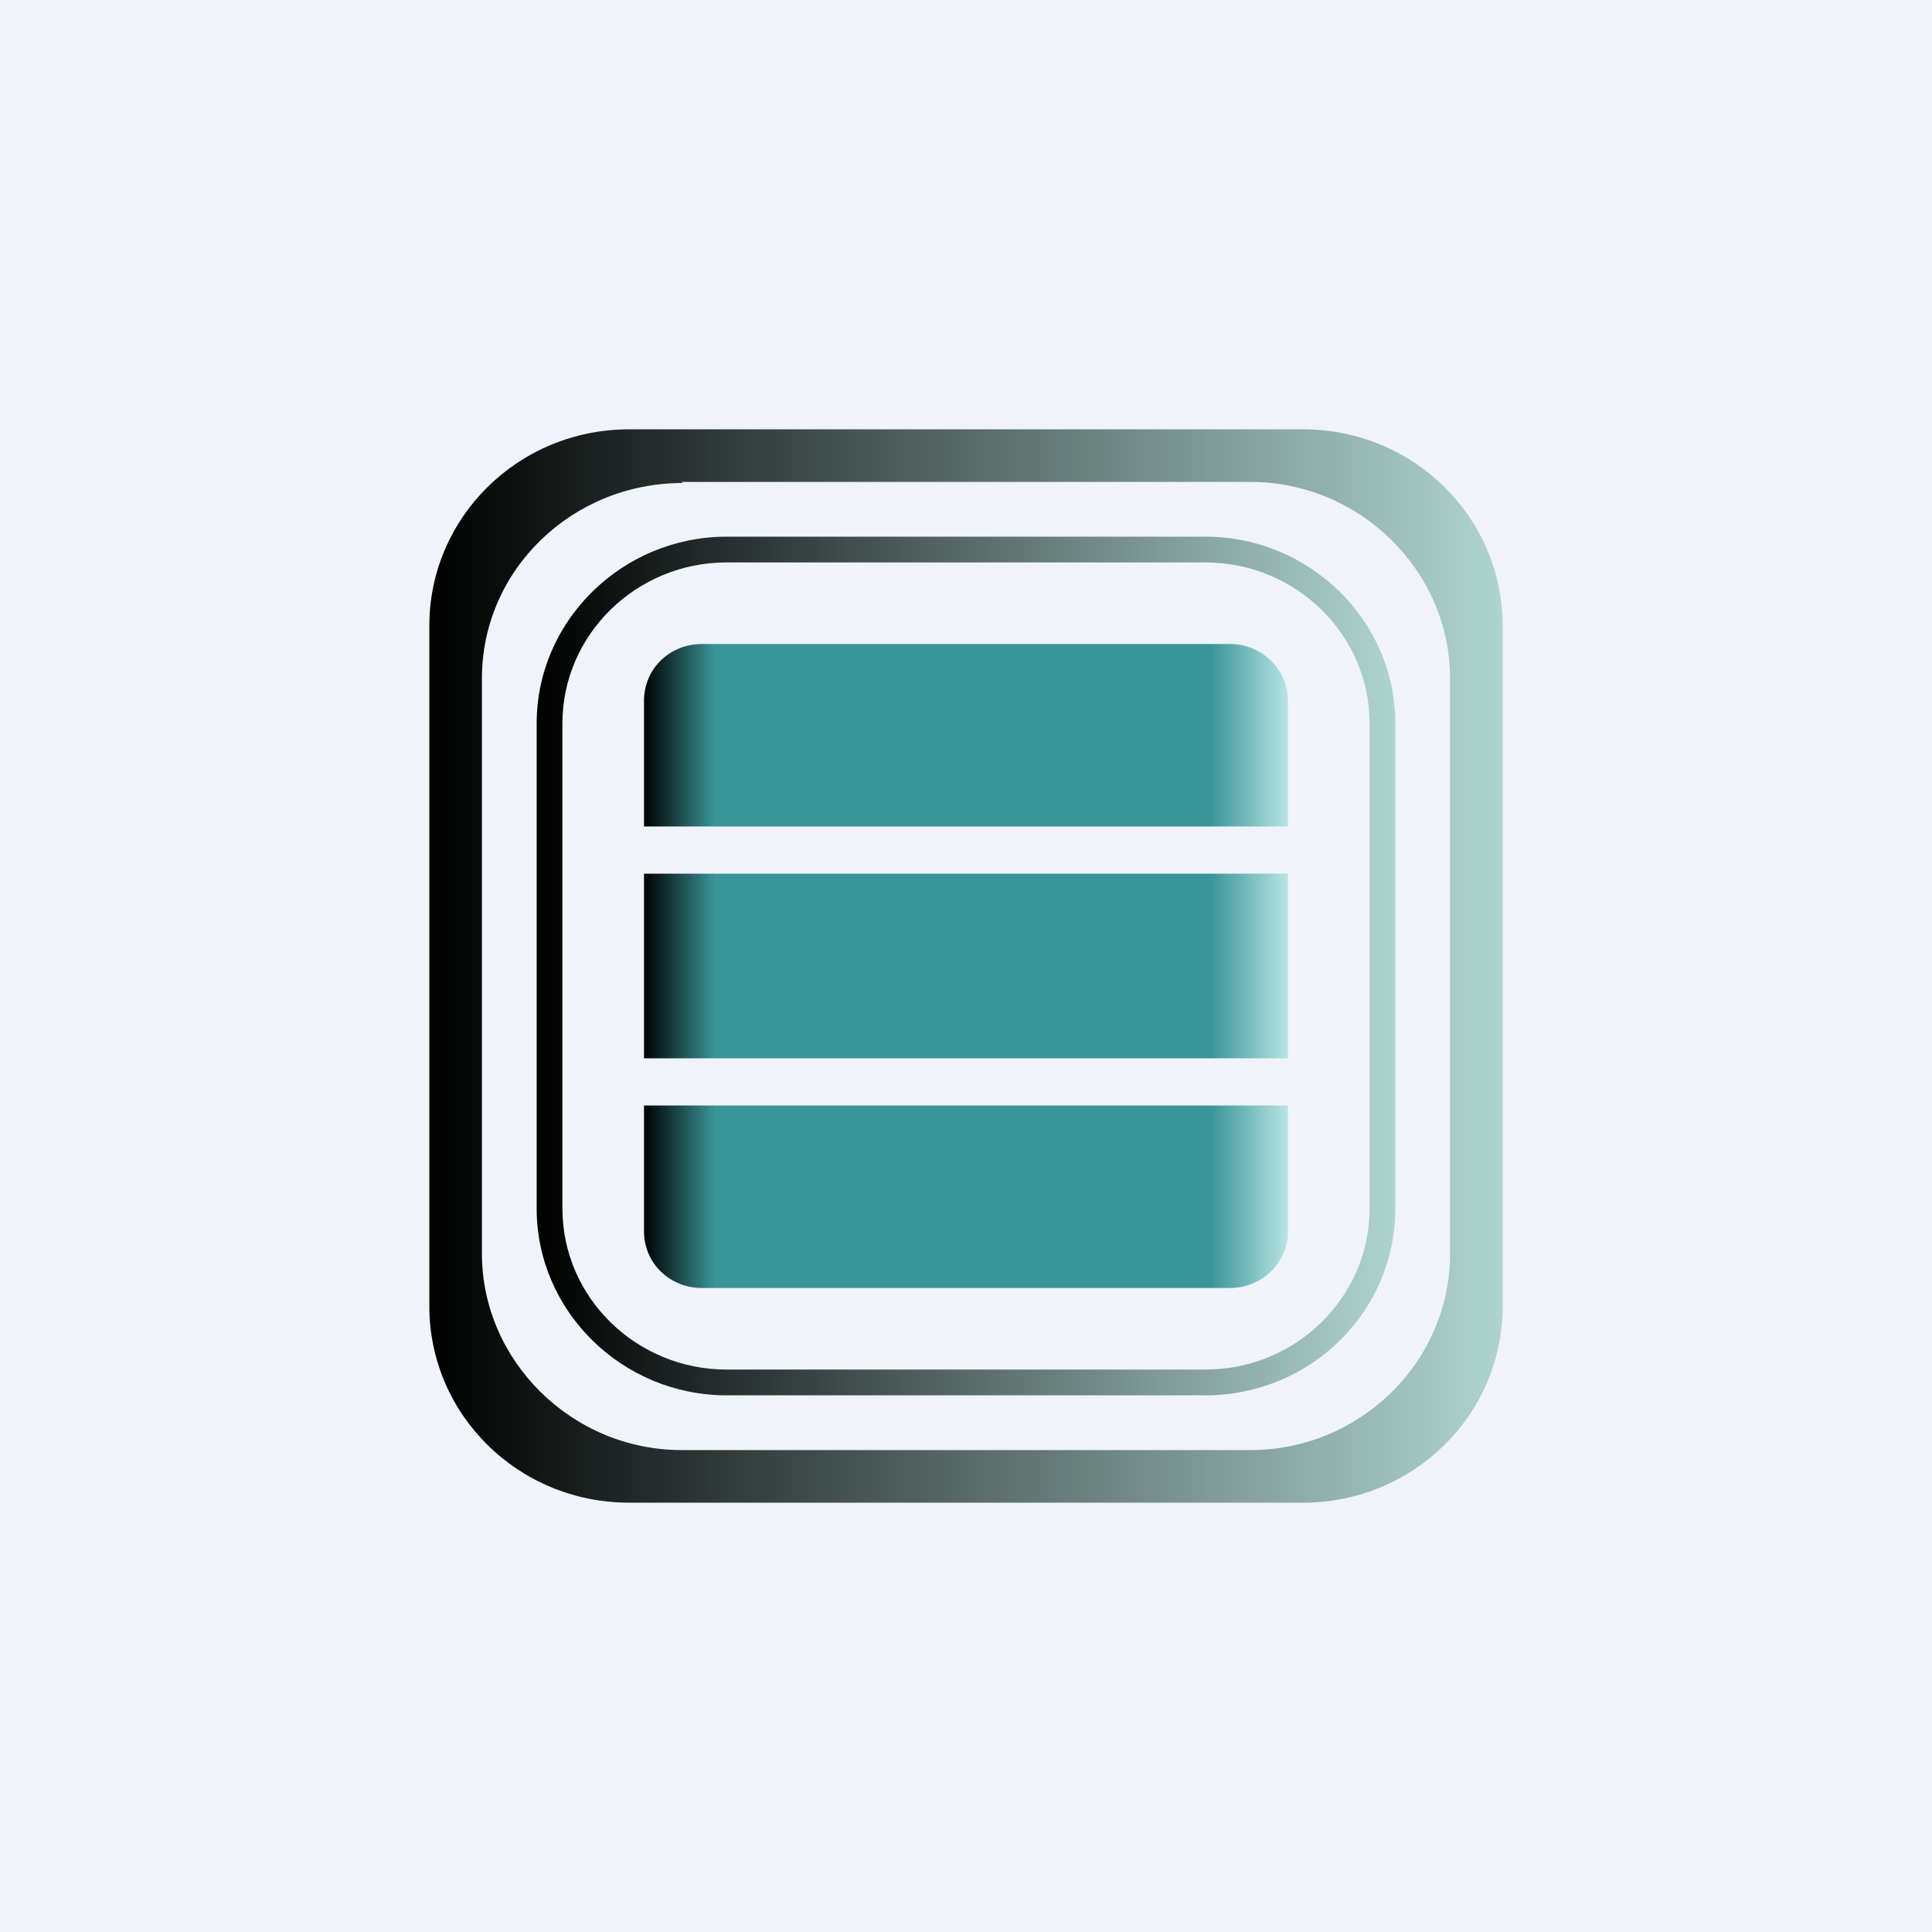 <!-- by TradingView --><svg width="18" height="18" viewBox="0 0 18 18" xmlns="http://www.w3.org/2000/svg"><path fill="#F0F3FA" d="M0 0h18v18H0z"/><path fill-rule="evenodd" d="M5.86 4C4.83 4 4 4.82 4 5.83v6.34C4 13.18 4.83 14 5.86 14h6.28c1.03 0 1.86-.82 1.86-1.83V5.83C14 4.82 13.17 4 12.14 4H5.86Zm.5.5c-1.03 0-1.87.81-1.87 1.82v5.36c0 1 .84 1.83 1.86 1.83h5.3c1.02 0 1.86-.82 1.86-1.83V6.32c0-1-.84-1.83-1.86-1.83h-5.3Z" fill="url(#aae1kd51w)"/><path fill-rule="evenodd" d="M11.23 5.24H6.77c-.84 0-1.53.67-1.53 1.5v4.52c0 .83.69 1.5 1.53 1.5h4.46c.84 0 1.53-.67 1.53-1.5V6.74c0-.83-.69-1.5-1.53-1.5ZM6.77 5C5.8 5 5 5.78 5 6.74v4.52c0 .96.8 1.74 1.77 1.74h4.46c.98 0 1.77-.78 1.77-1.74V6.74C13 5.78 12.2 5 11.23 5H6.77Z" fill="url(#bae1kd51w)"/><path d="M6 6.53c0-.3.24-.53.54-.53h4.92c.3 0 .54.24.54.53V7.7H6V6.53Zm0 1.61h6v1.72H6V8.14Zm0 2.15v1.18c0 .3.24.53.54.53h4.92c.3 0 .54-.24.54-.53V10.3H6Z" fill="url(#cae1kd51w)"/><defs><linearGradient id="aae1kd51w" x1="14" y1="9.42" x2="4" y2="9.42" gradientUnits="userSpaceOnUse"><stop stop-color="#AFD4D0"/><stop offset="1"/></linearGradient><linearGradient id="bae1kd51w" x1="13" y1="9.34" x2="5" y2="9.34" gradientUnits="userSpaceOnUse"><stop stop-color="#AFD4D0"/><stop offset="1"/></linearGradient><linearGradient id="cae1kd51w" x1="6" y1="8.67" x2="12" y2="8.67" gradientUnits="userSpaceOnUse"><stop/><stop offset=".11" stop-color="#3A9598"/><stop offset=".88" stop-color="#3A9598"/><stop offset="1" stop-color="#B8E4E3"/></linearGradient></defs></svg>